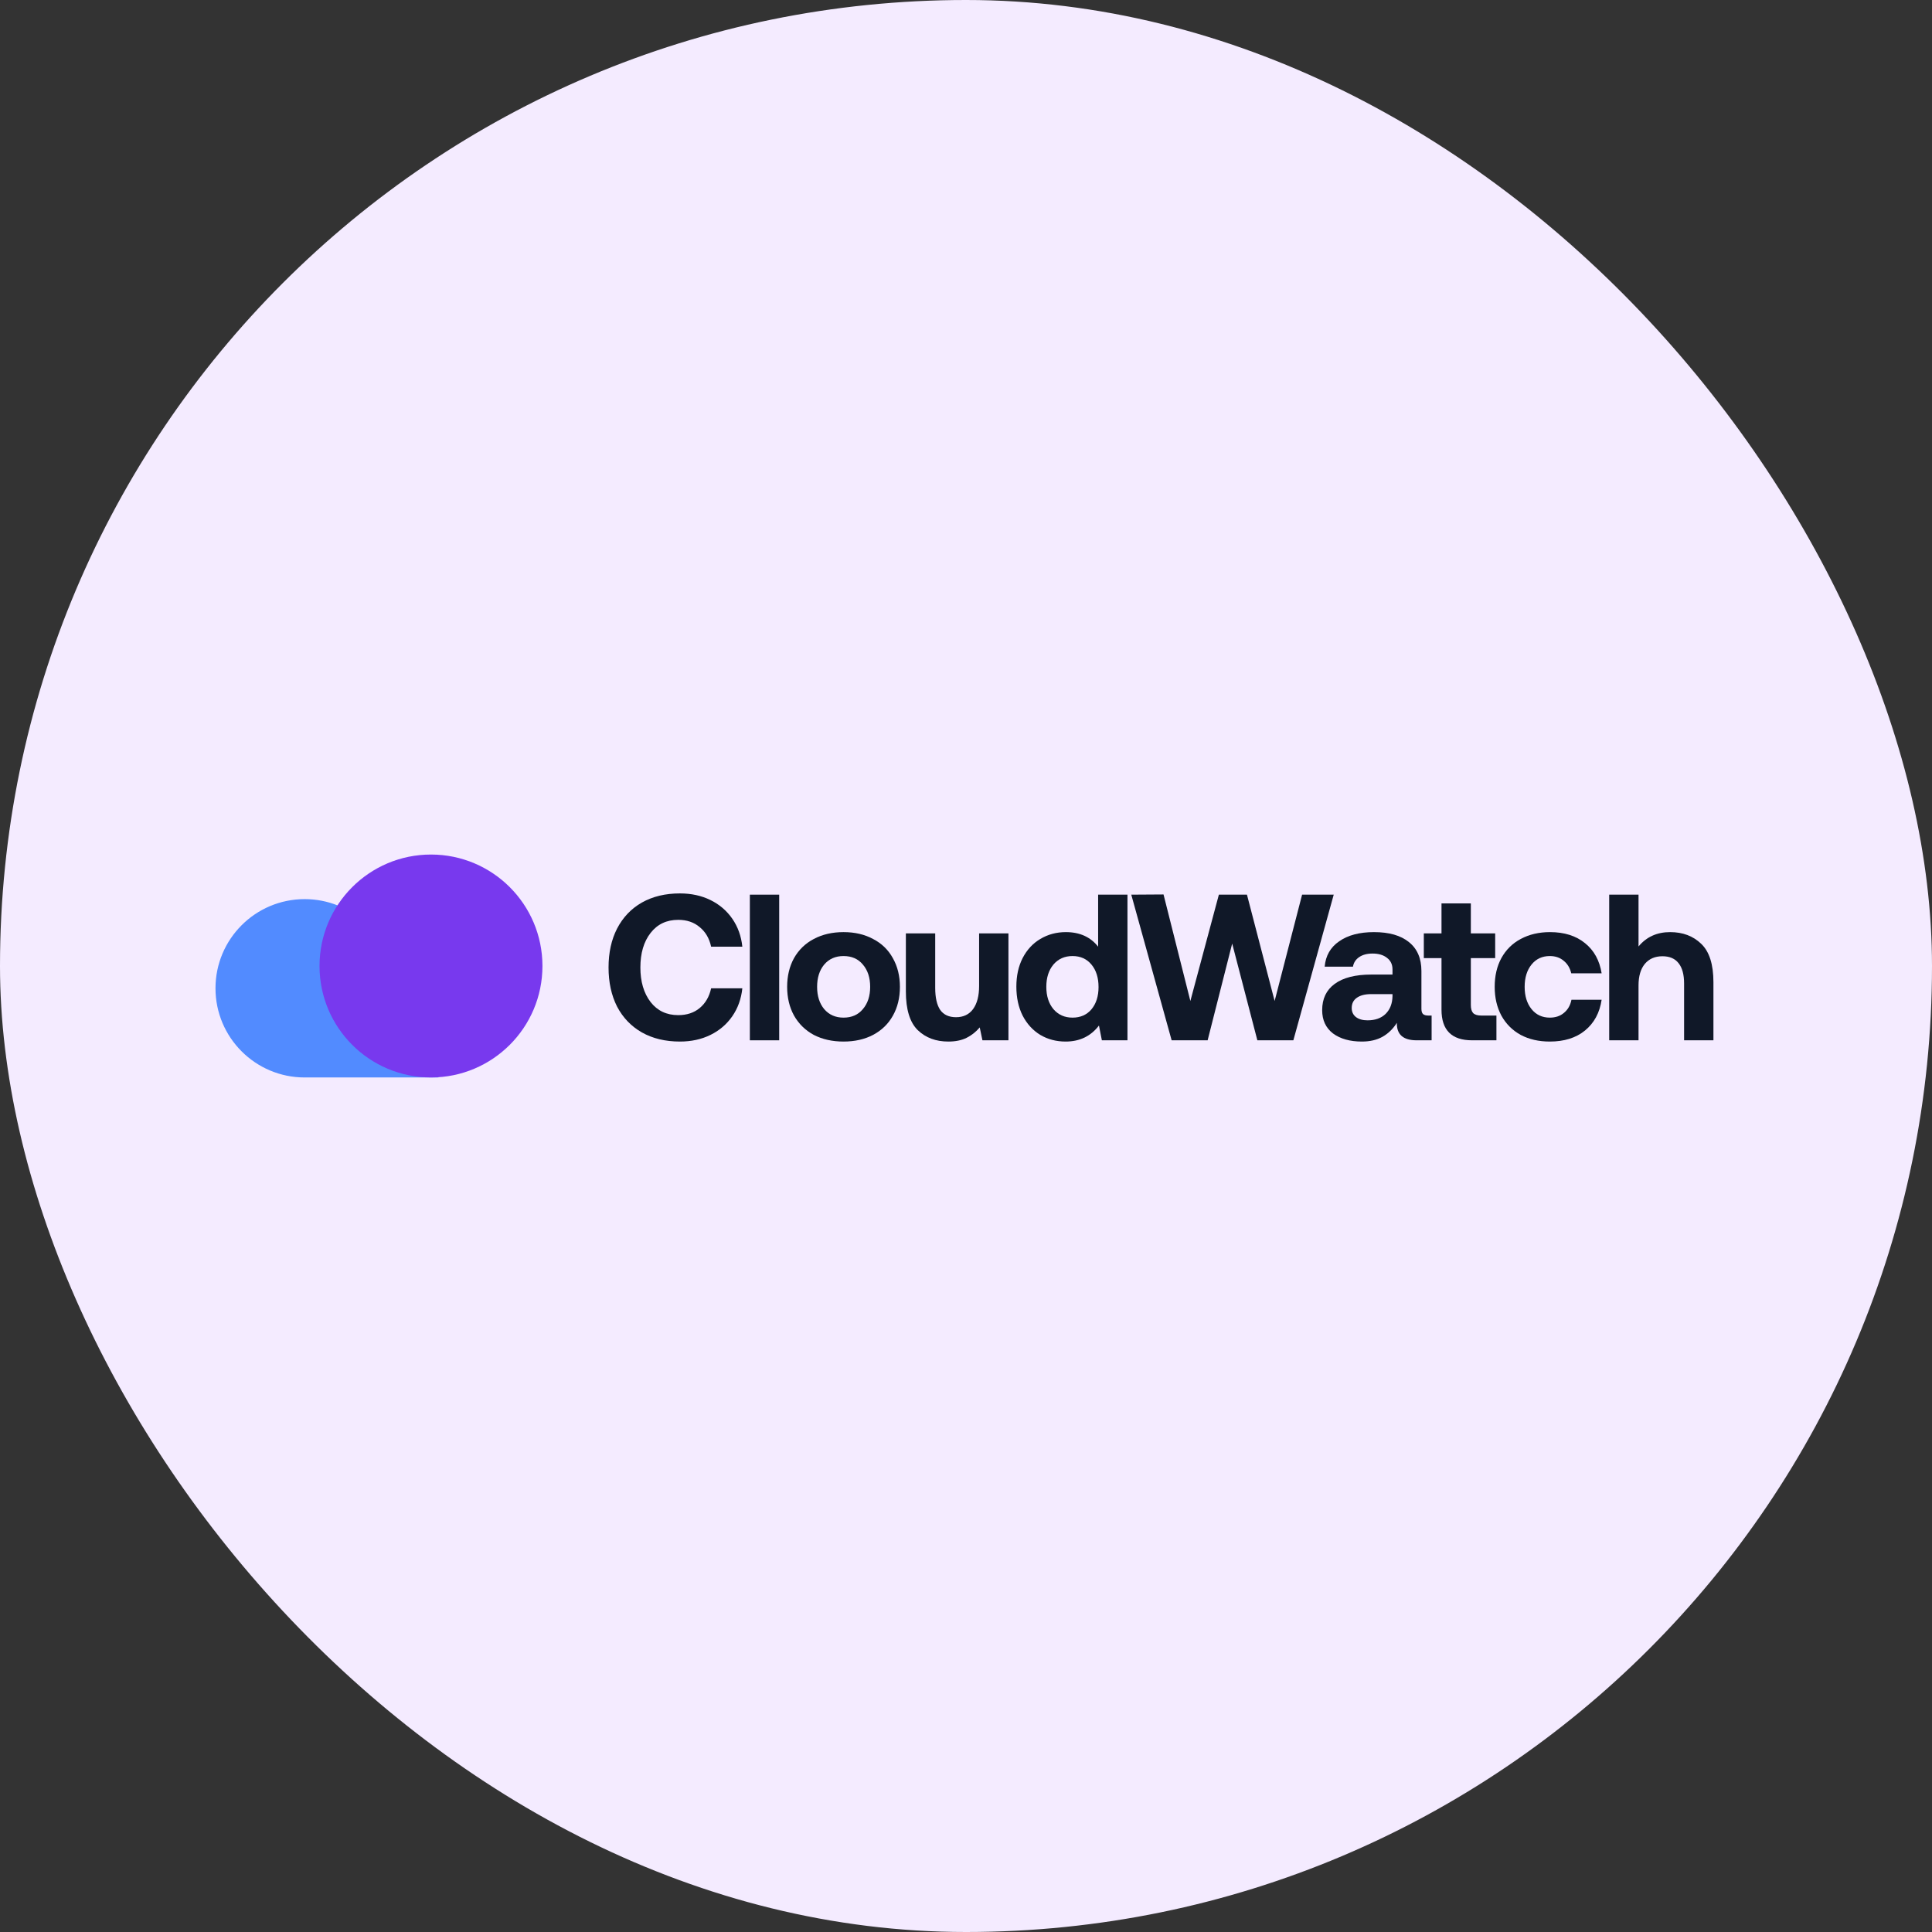 <svg width="260" height="260" viewBox="0 0 260 260" fill="none" xmlns="http://www.w3.org/2000/svg">
<rect x="0" y="0" width="260" height="260" fill="#333333" stroke="none"/>
<rect width="260" height="260" rx="130" fill="#F4EBFF"/>
<path d="M52.959 132C52.451 125.84 47.291 121 41 121C34.373 121 29 126.373 29 133C29 139.627 34.373 145 41 145H59V132H52.959Z" fill="#528BFF"/>
<circle cx="58" cy="130" r="15" fill="#7839EE"/>
<path d="M81.896 130.2C81.896 128.203 82.279 126.457 83.044 124.964C83.828 123.452 84.939 122.285 86.376 121.464C87.832 120.643 89.54 120.232 91.5 120.232C93.031 120.232 94.403 120.531 95.616 121.128C96.829 121.725 97.809 122.565 98.556 123.648C99.303 124.731 99.751 125.981 99.9 127.4H95.7C95.457 126.28 94.944 125.403 94.16 124.768C93.395 124.115 92.433 123.788 91.276 123.788C89.708 123.788 88.467 124.376 87.552 125.552C86.637 126.728 86.18 128.277 86.18 130.2C86.18 132.104 86.637 133.653 87.552 134.848C88.467 136.024 89.708 136.612 91.276 136.612C92.433 136.612 93.395 136.295 94.16 135.66C94.944 135.007 95.457 134.12 95.7 133H99.9C99.751 134.419 99.303 135.669 98.556 136.752C97.809 137.835 96.829 138.675 95.616 139.272C94.403 139.869 93.031 140.168 91.5 140.168C89.54 140.168 87.832 139.757 86.376 138.936C84.939 138.115 83.828 136.957 83.044 135.464C82.279 133.952 81.896 132.197 81.896 130.2Z" fill="#101828"/>
<path d="M100.912 120.4H104.86V140H100.912V120.4Z" fill="#101828"/>
<path d="M113.519 140.168C112.007 140.168 110.673 139.869 109.515 139.272C108.377 138.656 107.49 137.788 106.855 136.668C106.239 135.548 105.931 134.26 105.931 132.804C105.931 131.348 106.239 130.06 106.855 128.94C107.49 127.82 108.377 126.961 109.515 126.364C110.673 125.748 112.007 125.44 113.519 125.44C115.031 125.44 116.357 125.748 117.495 126.364C118.653 126.961 119.539 127.82 120.155 128.94C120.79 130.06 121.107 131.348 121.107 132.804C121.107 134.279 120.79 135.576 120.155 136.696C119.539 137.797 118.653 138.656 117.495 139.272C116.357 139.869 115.031 140.168 113.519 140.168ZM113.519 136.948C114.621 136.948 115.489 136.565 116.123 135.8C116.777 135.035 117.103 134.036 117.103 132.804C117.103 131.572 116.777 130.573 116.123 129.808C115.489 129.043 114.621 128.66 113.519 128.66C112.437 128.66 111.569 129.043 110.915 129.808C110.281 130.573 109.963 131.572 109.963 132.804C109.963 134.036 110.281 135.035 110.915 135.8C111.569 136.565 112.437 136.948 113.519 136.948Z" fill="#101828"/>
<path d="M135.712 125.608V140H132.212L131.848 138.264C131.344 138.861 130.756 139.328 130.084 139.664C129.412 140 128.591 140.168 127.62 140.168C125.94 140.168 124.568 139.655 123.504 138.628C122.44 137.583 121.908 135.847 121.908 133.42V125.608H125.856V132.944C125.856 134.251 126.08 135.24 126.528 135.912C126.995 136.565 127.704 136.892 128.656 136.892C129.646 136.892 130.411 136.528 130.952 135.8C131.494 135.053 131.764 134.017 131.764 132.692V125.608H135.712Z" fill="#101828"/>
<path d="M151.729 120.4V140H148.285L147.893 138.012C146.792 139.449 145.299 140.168 143.413 140.168C142.144 140.168 141.005 139.869 139.997 139.272C138.989 138.656 138.196 137.788 137.617 136.668C137.057 135.548 136.777 134.251 136.777 132.776C136.777 131.32 137.057 130.041 137.617 128.94C138.196 127.82 138.989 126.961 139.997 126.364C141.024 125.748 142.172 125.44 143.441 125.44C145.308 125.44 146.755 126.093 147.781 127.4V120.4H151.729ZM144.337 136.948C145.401 136.948 146.251 136.575 146.885 135.828C147.52 135.063 147.837 134.064 147.837 132.832C147.837 131.581 147.52 130.573 146.885 129.808C146.251 129.043 145.401 128.66 144.337 128.66C143.273 128.66 142.415 129.043 141.761 129.808C141.127 130.573 140.809 131.572 140.809 132.804C140.809 134.036 141.127 135.035 141.761 135.8C142.415 136.565 143.273 136.948 144.337 136.948Z" fill="#101828"/>
<path d="M152.242 120.4L156.582 120.372L160.194 134.708L164.03 120.4H167.81L171.534 134.708L175.23 120.4H179.486L174.054 140H169.21L165.822 126.98L162.518 140H157.674L152.242 120.4Z" fill="#101828"/>
<path d="M192.66 136.668V140H190.644C188.833 140 187.947 139.216 187.984 137.648C187.461 138.469 186.817 139.095 186.052 139.524C185.286 139.953 184.363 140.168 183.28 140.168C181.675 140.168 180.377 139.804 179.388 139.076C178.417 138.329 177.932 137.284 177.932 135.94C177.932 134.409 178.492 133.233 179.612 132.412C180.75 131.572 182.393 131.152 184.54 131.152H187.396V130.452C187.396 129.799 187.153 129.285 186.668 128.912C186.183 128.52 185.529 128.324 184.708 128.324C183.98 128.324 183.382 128.483 182.916 128.8C182.449 129.117 182.169 129.547 182.076 130.088H178.268C178.399 128.613 179.052 127.475 180.228 126.672C181.404 125.851 182.963 125.44 184.904 125.44C186.939 125.44 188.507 125.888 189.608 126.784C190.728 127.68 191.288 128.977 191.288 130.676V135.744C191.288 136.099 191.363 136.341 191.512 136.472C191.661 136.603 191.895 136.668 192.212 136.668H192.66ZM187.396 133.784H184.512C183.69 133.784 183.047 133.952 182.58 134.288C182.132 134.605 181.908 135.063 181.908 135.66C181.908 136.164 182.094 136.565 182.468 136.864C182.86 137.163 183.382 137.312 184.036 137.312C185.062 137.312 185.874 137.023 186.472 136.444C187.069 135.847 187.377 135.053 187.396 134.064V133.784Z" fill="#101828"/>
<path d="M193.991 128.94H191.611V125.608H193.991V121.576H197.939V125.608H201.215V128.94H197.939V135.24C197.939 135.744 198.042 136.108 198.247 136.332C198.471 136.556 198.835 136.668 199.339 136.668H201.383V140H198.107C195.363 140 193.991 138.628 193.991 135.884V128.94Z" fill="#101828"/>
<path d="M215.541 134.54C215.28 136.295 214.533 137.676 213.301 138.684C212.088 139.673 210.51 140.168 208.569 140.168C207.076 140.168 205.769 139.869 204.649 139.272C203.529 138.656 202.661 137.788 202.045 136.668C201.448 135.548 201.149 134.26 201.149 132.804C201.149 131.329 201.448 130.041 202.045 128.94C202.661 127.82 203.529 126.961 204.649 126.364C205.788 125.748 207.104 125.44 208.597 125.44C210.52 125.44 212.088 125.935 213.301 126.924C214.514 127.895 215.261 129.248 215.541 130.984H211.453C211.285 130.275 210.949 129.715 210.445 129.304C209.941 128.875 209.316 128.66 208.569 128.66C207.542 128.66 206.721 129.043 206.105 129.808C205.489 130.573 205.181 131.572 205.181 132.804C205.181 134.036 205.489 135.035 206.105 135.8C206.721 136.565 207.542 136.948 208.569 136.948C209.334 136.948 209.969 136.733 210.473 136.304C210.996 135.875 211.332 135.287 211.481 134.54H215.541Z" fill="#101828"/>
<path d="M224.762 125.44C226.46 125.44 227.851 125.963 228.934 127.008C230.035 128.053 230.586 129.78 230.586 132.188V140H226.638V132.356C226.638 131.161 226.395 130.256 225.91 129.64C225.424 129.005 224.696 128.688 223.726 128.688C222.718 128.688 221.924 129.033 221.346 129.724C220.786 130.415 220.506 131.376 220.506 132.608V140H216.558V120.4H220.506V127.372C221.57 126.084 222.988 125.44 224.762 125.44Z" fill="#101828"/>
</svg>

